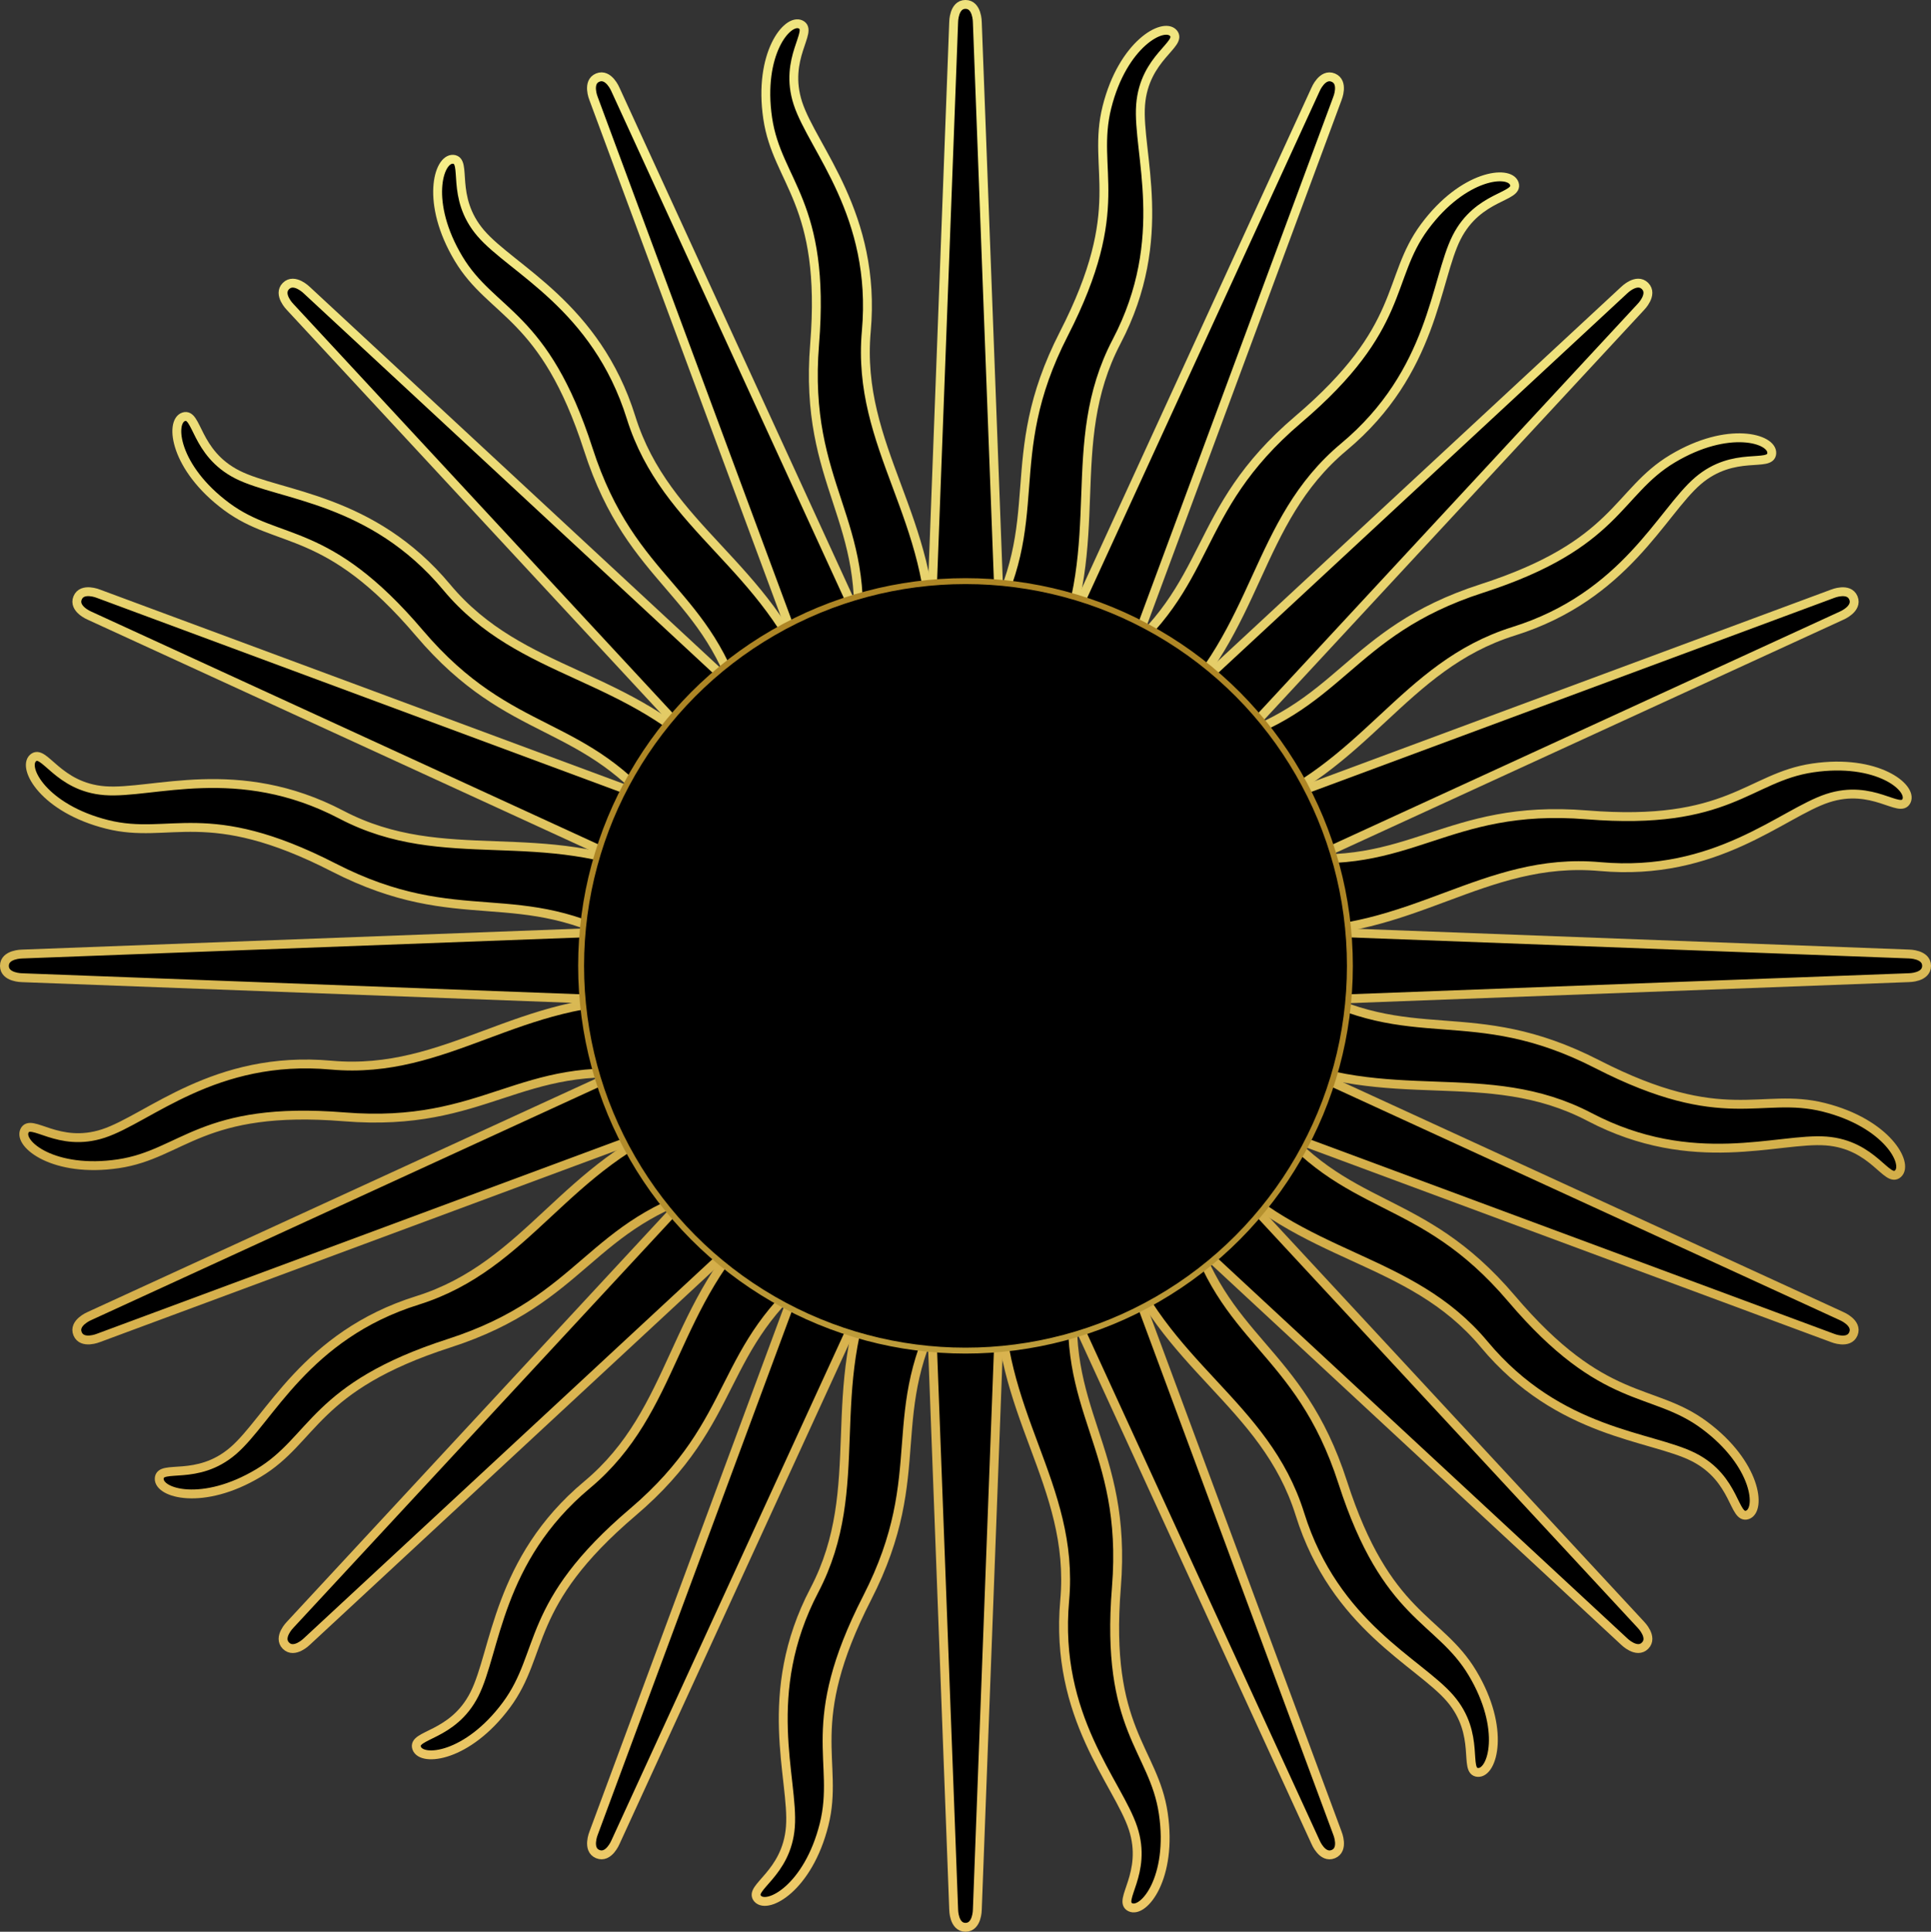 <?xml version="1.0" encoding="UTF-8"?>
<svg version="1.0" viewBox="0 0 400 400.11" xmlns="http://www.w3.org/2000/svg">
  <rect x="0" y="0" width="400" height="400.11" fill="#333333" stroke="none"/>
  <g transform="translate(482.86 159.12)">
    <g transform="translate(-402.86 -364.07)" stroke="url(#b)">
      <path d="m110.2 405l7.351 195.46s0 3.676 2.45 3.676 2.45-3.676 2.45-3.676l7.351-195.46" stroke-width="1.838"/>
      <path d="m101.53 468.15c-11.254 24.597-1.59 44.697-12.833 66.169-11.244 21.472-4.214 39.16-4.968 49.011-0.753 9.851-8.812 12.588-6.777 14.878s10.459-2.248 13.746-15.336c3.287-13.087-4.557-20.624 8.925-46.955 13.482-26.332 2.77-38.204 16.302-61.711" stroke-width="1.838"/>
      <path d="m129.8 405l-7.351-195.46s0-3.676-2.45-3.676-2.45 3.676-2.45 3.676l-7.351 195.46" stroke-width="1.838"/>
      <path d="m138.47 341.85c11.254-24.597 1.59-44.697 12.833-66.169 11.244-21.472 4.214-39.16 4.968-49.011 0.753-9.851 8.811-12.588 6.777-14.878-2.035-2.29-10.459 2.248-13.746 15.336-3.287 13.087 4.557 20.624-8.925 46.955-13.482 26.332-2.77 38.204-16.302 61.711" stroke-width="1.838"/>
      <path d="m120 395.2l-195.41 7.353s-3.675 0-3.675 2.451c0 2.451 3.675 2.451 3.675 2.451l195.41 7.353" stroke-width="1.838"/>
      <path d="m56.871 386.53c-24.59-11.257-44.684-1.59-66.151-12.837s-39.149-4.216-48.998-4.969c-9.848-0.754-12.585-8.814-14.874-6.779-2.289 2.035 2.248 10.462 15.331 13.75s20.618-4.558 46.942 8.928c26.324 13.486 38.193 2.77 61.694 16.307" stroke-width="1.838"/>
      <path d="m120 414.8l195.41-7.353s3.675 0 3.675-2.451c0-2.451-3.675-2.451-3.675-2.451l-195.41-7.353" stroke-width="1.838"/>
      <path d="m183.13 423.47c24.59 11.257 44.684 1.59 66.151 12.837 21.466 11.247 39.149 4.216 48.998 4.969 9.848 0.754 12.585 8.814 14.874 6.779 2.289-2.035-2.248-10.462-15.331-13.75-13.084-3.288-20.618 4.558-46.942-8.928s-38.193-2.77-61.694-16.307" stroke-width="1.838"/>
      <path d="m113.07 398.07l-132.97 143.41s-2.599 2.6-0.866 4.333 4.331-0.867 4.331-0.867l143.37-133.01" stroke-width="1.838"/>
      <path d="m62.301 436.59c-25.345 9.433-32.721 30.481-55.85 37.711-23.13 7.231-30.663 24.71-38.159 31.142s-15.129 2.669-15.309 5.727c-0.18 3.058 8.985 5.808 20.561-1.121 11.576-6.929 11.357-17.806 39.504-26.889 28.148-9.083 28.965-25.055 55.152-32.106" stroke-width="1.838"/>
      <path d="m126.93 411.93l132.97-143.41s2.599-2.6 0.866-4.333c-1.733-1.733-4.331 0.867-4.331 0.867l-143.37 133.01" stroke-width="1.838"/>
      <path d="m177.7 373.41c25.345-9.433 32.721-30.481 55.85-37.711s30.663-24.71 38.159-31.142 15.129-2.669 15.309-5.727c0.18-3.058-8.985-5.808-20.561 1.121-11.576 6.929-11.357 17.806-39.504 26.889-28.148 9.083-28.965 25.055-55.152 32.106" stroke-width="1.838"/>
      <path d="m126.93 398.07l-143.37-133.01s-2.599-2.6-4.331-0.867 0.866 4.333 0.866 4.333l132.97 143.41" stroke-width="1.838"/>
      <path d="m88.421 347.29c-9.43-25.352-30.472-32.73-37.701-55.866-7.229-23.136-24.703-30.671-31.134-38.17-6.431-7.499-2.668-15.134-5.726-15.314-3.058-0.18-5.806 8.988 1.121 20.567 6.927 11.579 17.801 11.36 26.882 39.515 9.081 28.155 25.048 28.973 32.097 55.167" stroke-width="1.838"/>
      <path d="m113.07 411.93l143.37 133.01s2.599 2.6 4.331 0.867c1.733-1.733-0.866-4.333-0.866-4.333l-132.97-143.41" stroke-width="1.838"/>
      <path d="m151.58 462.71c9.43 25.352 30.472 32.73 37.701 55.866 7.229 23.136 24.703 30.671 31.134 38.17 6.431 7.499 2.668 15.134 5.726 15.314s5.806-8.988-1.121-20.567-17.801-11.36-26.882-39.515c-9.081-28.155-25.048-28.973-32.097-55.167" stroke-width="1.838"/>
      <path d="m110.95 401.25l-67.987 183.39s-1.407 3.397 0.857 4.334c2.264 0.938 3.67-2.459 3.67-2.459l81.57-177.77" stroke-width="1.838"/>
      <path d="m78.778 456.27c-19.807 18.417-18.569 40.686-37.171 56.22-18.603 15.534-18.875 34.566-23.34 43.379-4.465 8.813-12.957 8.257-11.953 11.152 1.004 2.894 10.523 1.926 18.567-8.906 8.044-10.833 3.68-20.798 26.21-39.965s17.175-34.235 38.671-50.773" stroke-width="1.838"/>
      <path d="m129.05 408.75l67.987-183.39s1.407-3.397-0.857-4.334c-2.264-0.938-3.67 2.459-3.67 2.459l-81.57 177.77" stroke-width="1.838"/>
      <path d="m161.22 353.73c19.807-18.417 18.569-40.686 37.171-56.22 18.603-15.534 18.875-34.566 23.34-43.379 4.465-8.813 12.957-8.257 11.953-11.152s-10.523-1.926-18.567 8.906c-8.044 10.833-3.68 20.798-26.21 39.965s-17.175 34.235-38.671 50.773" stroke-width="1.838"/>
      <path d="m123.75 395.94l-183.34-68.006s-3.396-1.407-4.333 0.857 2.458 3.671 2.458 3.671l177.72 81.592" stroke-width="1.838"/>
      <path d="m68.745 363.77c-18.411-19.813-40.674-18.574-56.204-37.182-15.53-18.608-34.557-18.881-43.367-23.347-8.81-4.466-8.255-12.96-11.148-11.956-2.894 1.004-1.926 10.526 8.904 18.572 10.83 8.046 20.792 3.681 39.953 26.217 19.161 22.536 34.226 17.179 50.759 38.682" stroke-width="1.838"/>
      <path d="m116.25 414.06l183.34 68.006s3.396 1.407 4.333-0.857c0.938-2.264-2.458-3.671-2.458-3.671l-177.72-81.592" stroke-width="1.838"/>
      <path d="m171.26 446.23c18.411 19.813 40.674 18.574 56.204 37.182 15.53 18.608 34.557 18.881 43.367 23.347 8.81 4.466 8.255 12.96 11.148 11.956 2.894-1.004 1.926-10.526-8.904-18.572s-20.792-3.681-39.953-26.217c-19.161-22.536-34.226-17.179-50.759-38.682" stroke-width="1.838"/>
      <path d="m116.25 395.94l-177.72 81.592s-3.396 1.407-2.458 3.671c0.938 2.264 4.333 0.857 4.333 0.857l183.34-68.006" stroke-width="1.838"/>
      <path d="m54.609 412.1c-27.025-0.987-41.891 15.635-66.026 13.462-24.135-2.173-37.782 11.091-47.169 14.165s-14.999-3.326-16.335-0.569c-1.336 2.757 6.079 8.805 19.425 6.835 13.346-1.971 17.305-12.103 46.785-9.721 29.48 2.383 36.346-12.06 63.237-8.55" stroke-width="1.838"/>
      <path d="m123.75 414.06l177.72-81.592s3.396-1.407 2.458-3.671c-0.938-2.264-4.333-0.857-4.333-0.857l-183.34 68.006" stroke-width="1.838"/>
      <path d="m185.39 397.9c27.025 0.987 41.891-15.635 66.026-13.462 24.135 2.173 37.782-11.091 47.169-14.165 9.387-3.074 14.999 3.326 16.335 0.569 1.336-2.757-6.079-8.805-19.425-6.835-13.346 1.971-17.305 12.103-46.785 9.721-29.48-2.383-36.346 12.06-63.237 8.55" stroke-width="1.838"/>
      <path d="m129.05 401.25l-81.57-177.77s-1.407-3.397-3.67-2.459c-2.264 0.938-0.857 4.334-0.857 4.334l67.987 183.39" stroke-width="1.838"/>
      <path d="m112.91 339.59c0.987-27.032-15.631-41.903-13.458-66.045 2.173-24.142-11.088-37.793-14.161-47.182-3.073-9.39 3.325-15.003 0.569-16.34-2.756-1.337-8.803 6.081-6.833 19.43 1.97 13.349 12.1 17.309 9.718 46.798-2.382 29.488 12.057 36.356 8.548 63.254" stroke-width="1.838"/>
      <path d="m110.95 408.75l81.57 177.77s1.407 3.397 3.67 2.459c2.264-0.938 0.857-4.334 0.857-4.334l-67.987-183.39" stroke-width="1.838"/>
      <path d="m127.09 470.41c-0.987 27.032 15.631 41.903 13.458 66.045-2.173 24.142 11.088 37.793 14.161 47.182 3.073 9.39-3.325 15.003-0.569 16.34 2.756 1.337 8.803-6.081 6.833-19.43-1.97-13.349-12.1-17.309-9.718-46.798 2.382-29.488-12.057-36.356-8.548-63.254" stroke-width="1.838"/>
    </g>
    <g transform="translate(-402.86 -364.07)" fill="#000">
      <path d="m115.1 405l4.9 134.19 4.9-134.19"/>
      <path d="m104.63 474.4c-8.731 24.485 0.466 40.738-11.256 61.488 13.024-14.857 4.438-34.112 15.814-59.31"/>
      <path d="m116.53 401.53l-91.393 98.351 98.323-91.418"/>
      <path d="m115.47 403.12l-46.81 125.85 55.864-122.1"/>
      <path d="m79.25 463.24c-17.434 19.279-15.155 37.815-33.923 52.499 17.716-8.741 17.151-29.817 37.301-48.742"/>
      <path d="m124.9 405l-4.9-134.19-4.9 134.19"/>
      <path d="m135.37 335.59c8.731-24.485-0.466-40.738 11.256-61.488-13.024 14.857-4.438 34.112-15.814 59.31"/>
      <path d="m120 400.1l-134.15 4.902 134.15 4.902"/>
      <path d="m50.614 389.63c-24.478-8.733-40.727 0.466-61.471-11.259 14.853 13.027 34.103 4.439 59.293 15.818"/>
      <path d="m60.071 443.21c-23.482 11.138-28.469 29.135-51.426 35.517 19.712-1.294 27.253-20.982 53.109-30.753"/>
      <path d="m123.47 401.53l-98.323-91.418 91.393 98.351"/>
      <path d="m81.803 345.05c-11.135-23.489-29.127-28.477-35.507-51.44 1.294 19.717 20.976 27.26 30.744 53.124"/>
      <path d="m124.53 406.88l46.81-125.85-55.864 122.1"/>
      <path d="m121.88 400.47l-125.81-46.822 122.06 55.88"/>
      <path d="m61.776 364.24c-19.274-17.438-37.805-15.159-52.484-33.933 8.739 17.721 29.809 17.156 48.728 37.311"/>
      <path d="m118.12 400.47l-122.06 55.88 125.81-46.822"/>
      <path d="m50.015 417.36c-25.956 1.302-37.448 16.02-61.099 13.128 18.707 6.35 33.205-8.953 60.832-8.083"/>
      <path d="m124.53 403.12l-55.864-122.1 46.81 125.85"/>
      <path d="m107.64 335c-1.301-25.963-16.016-37.459-13.125-61.116-6.348 18.712 8.951 33.215 8.08 60.848"/>
      <path d="m120 409.9l134.15-4.902-134.15-4.902"/>
      <path d="m189.39 420.37c24.478 8.733 40.727-0.466 61.471 11.259-14.853-13.027-34.103-4.439-59.293-15.818"/>
      <path d="m123.47 408.47l91.393-98.351-98.323 91.418"/>
      <path d="m179.93 366.79c23.482-11.138 28.469-29.135 51.426-35.517-19.712 1.294-27.253 20.982-53.109 30.753"/>
      <path d="m116.53 408.47l98.323 91.418-91.393-98.351"/>
      <path d="m158.2 464.95c11.135 23.489 29.127 28.477 35.507 51.44-1.294-19.717-20.976-27.26-30.744-53.124"/>
      <path d="m160.75 346.76c17.434-19.279 15.155-37.815 33.923-52.499-17.716 8.741-17.151 29.817-37.301 48.742"/>
      <path d="m118.12 409.53l125.81 46.822-122.06-55.88"/>
      <path d="m178.22 445.76c19.274 17.438 37.805 15.159 52.484 33.933-8.739-17.721-29.809-17.156-48.728-37.311"/>
      <path d="m121.88 409.53l122.06-55.88-125.81 46.822"/>
      <path d="m189.98 392.64c25.956-1.302 37.448-16.02 61.099-13.128-18.707-6.35-33.205 8.953-60.832 8.083"/>
      <path d="m115.47 406.88l55.864 122.1-46.81-125.85"/>
      <path d="m132.36 475c1.301 25.963 16.016 37.459 13.124 61.116 6.348-18.712-8.951-33.215-8.08-60.848"/>
    </g>
    <circle transform="matrix(1.225 0 0 1.226 -282.86 40.934)" r="65" d="M 65,0 C 65,35.899 35.899,65 0,65 -35.899,65 -65,35.899 -65,0 c 0,-35.899 29.101,-65 65,-65 35.899,0 65,29.101 65,65 z" stroke="url(#b)"/>
  </g>
  <defs>
    <linearGradient id="b" x1="304" y1="20" x2="304" y2="580" gradientUnits="userSpaceOnUse">
      <stop stop-color="#AE8625"/>
      <stop offset=".38" stop-color="#F7EF8A"/>
      <stop offset=".776" stop-color="#D2AC47"/>
      <stop offset="1" stop-color="#EDC967"/>
    </linearGradient>
  </defs>
</svg>
